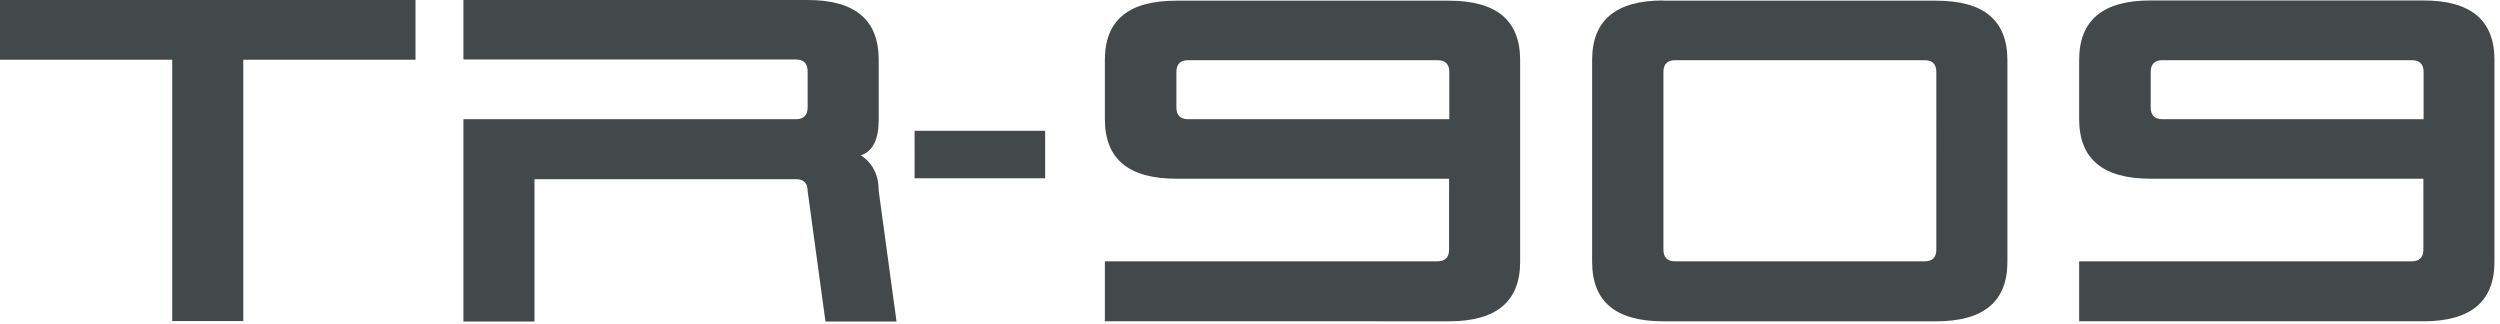 <svg xmlns="http://www.w3.org/2000/svg" viewBox="0 0 108 14">
    <path d="M0 2.58V0h17.95v2.58h-7.44v11.29H7.44V2.58H0ZM20.02 0h14.87c2.05 0 3.07.86 3.07 2.58v2.58c0 .86-.25 1.38-.77 1.55.51.34.77.85.77 1.54l.77 5.64h-3.07l-.77-5.64c0-.34-.17-.51-.51-.51H23.09v6.15h-3.07V5.15h14.36c.34 0 .51-.17.51-.52V3.09c0-.35-.17-.52-.51-.52H20.02V0Zm19.49 5.65h5.64V7.7h-5.64V5.65Zm8.22 8.22v-2.58h14.36c.34 0 .51-.17.51-.51V7.72H50.81c-2.05 0-3.08-.85-3.08-2.57V2.59C47.73.88 48.75.03 50.8.03h11.8c2.05 0 3.07.85 3.07 2.57v8.71c0 1.71-1.02 2.57-3.07 2.57H47.73Zm3.59-8.72h11.29V3.11c0-.34-.17-.51-.51-.51H51.33c-.34 0-.51.17-.51.51v1.53c0 .34.17.51.51.51ZM71.85.03h11.8c2.05 0 3.07.85 3.07 2.57v8.71c0 1.71-1.02 2.57-3.07 2.57h-11.8c-2.05 0-3.07-.85-3.07-2.57V2.59C68.78.88 69.8.02 71.85.02ZM83.14 2.6H72.37c-.34 0-.51.17-.51.51v7.67c0 .34.17.51.51.51h10.77c.34 0 .51-.17.51-.51V3.11c0-.34-.17-.51-.51-.51Zm6.68 11.27v-2.58h14.36c.34 0 .51-.17.51-.51V7.72H92.9c-2.05 0-3.08-.85-3.08-2.57V2.59c0-1.71 1.02-2.57 3.07-2.57h11.8c2.05 0 3.07.85 3.07 2.57v8.72c0 1.71-1.02 2.57-3.07 2.57H89.82Zm3.59-8.72h11.29V3.11c0-.34-.17-.51-.51-.51H93.42c-.34 0-.51.17-.51.51v1.53c0 .34.17.51.51.51Z"
          fill="#43484a"/>
</svg>